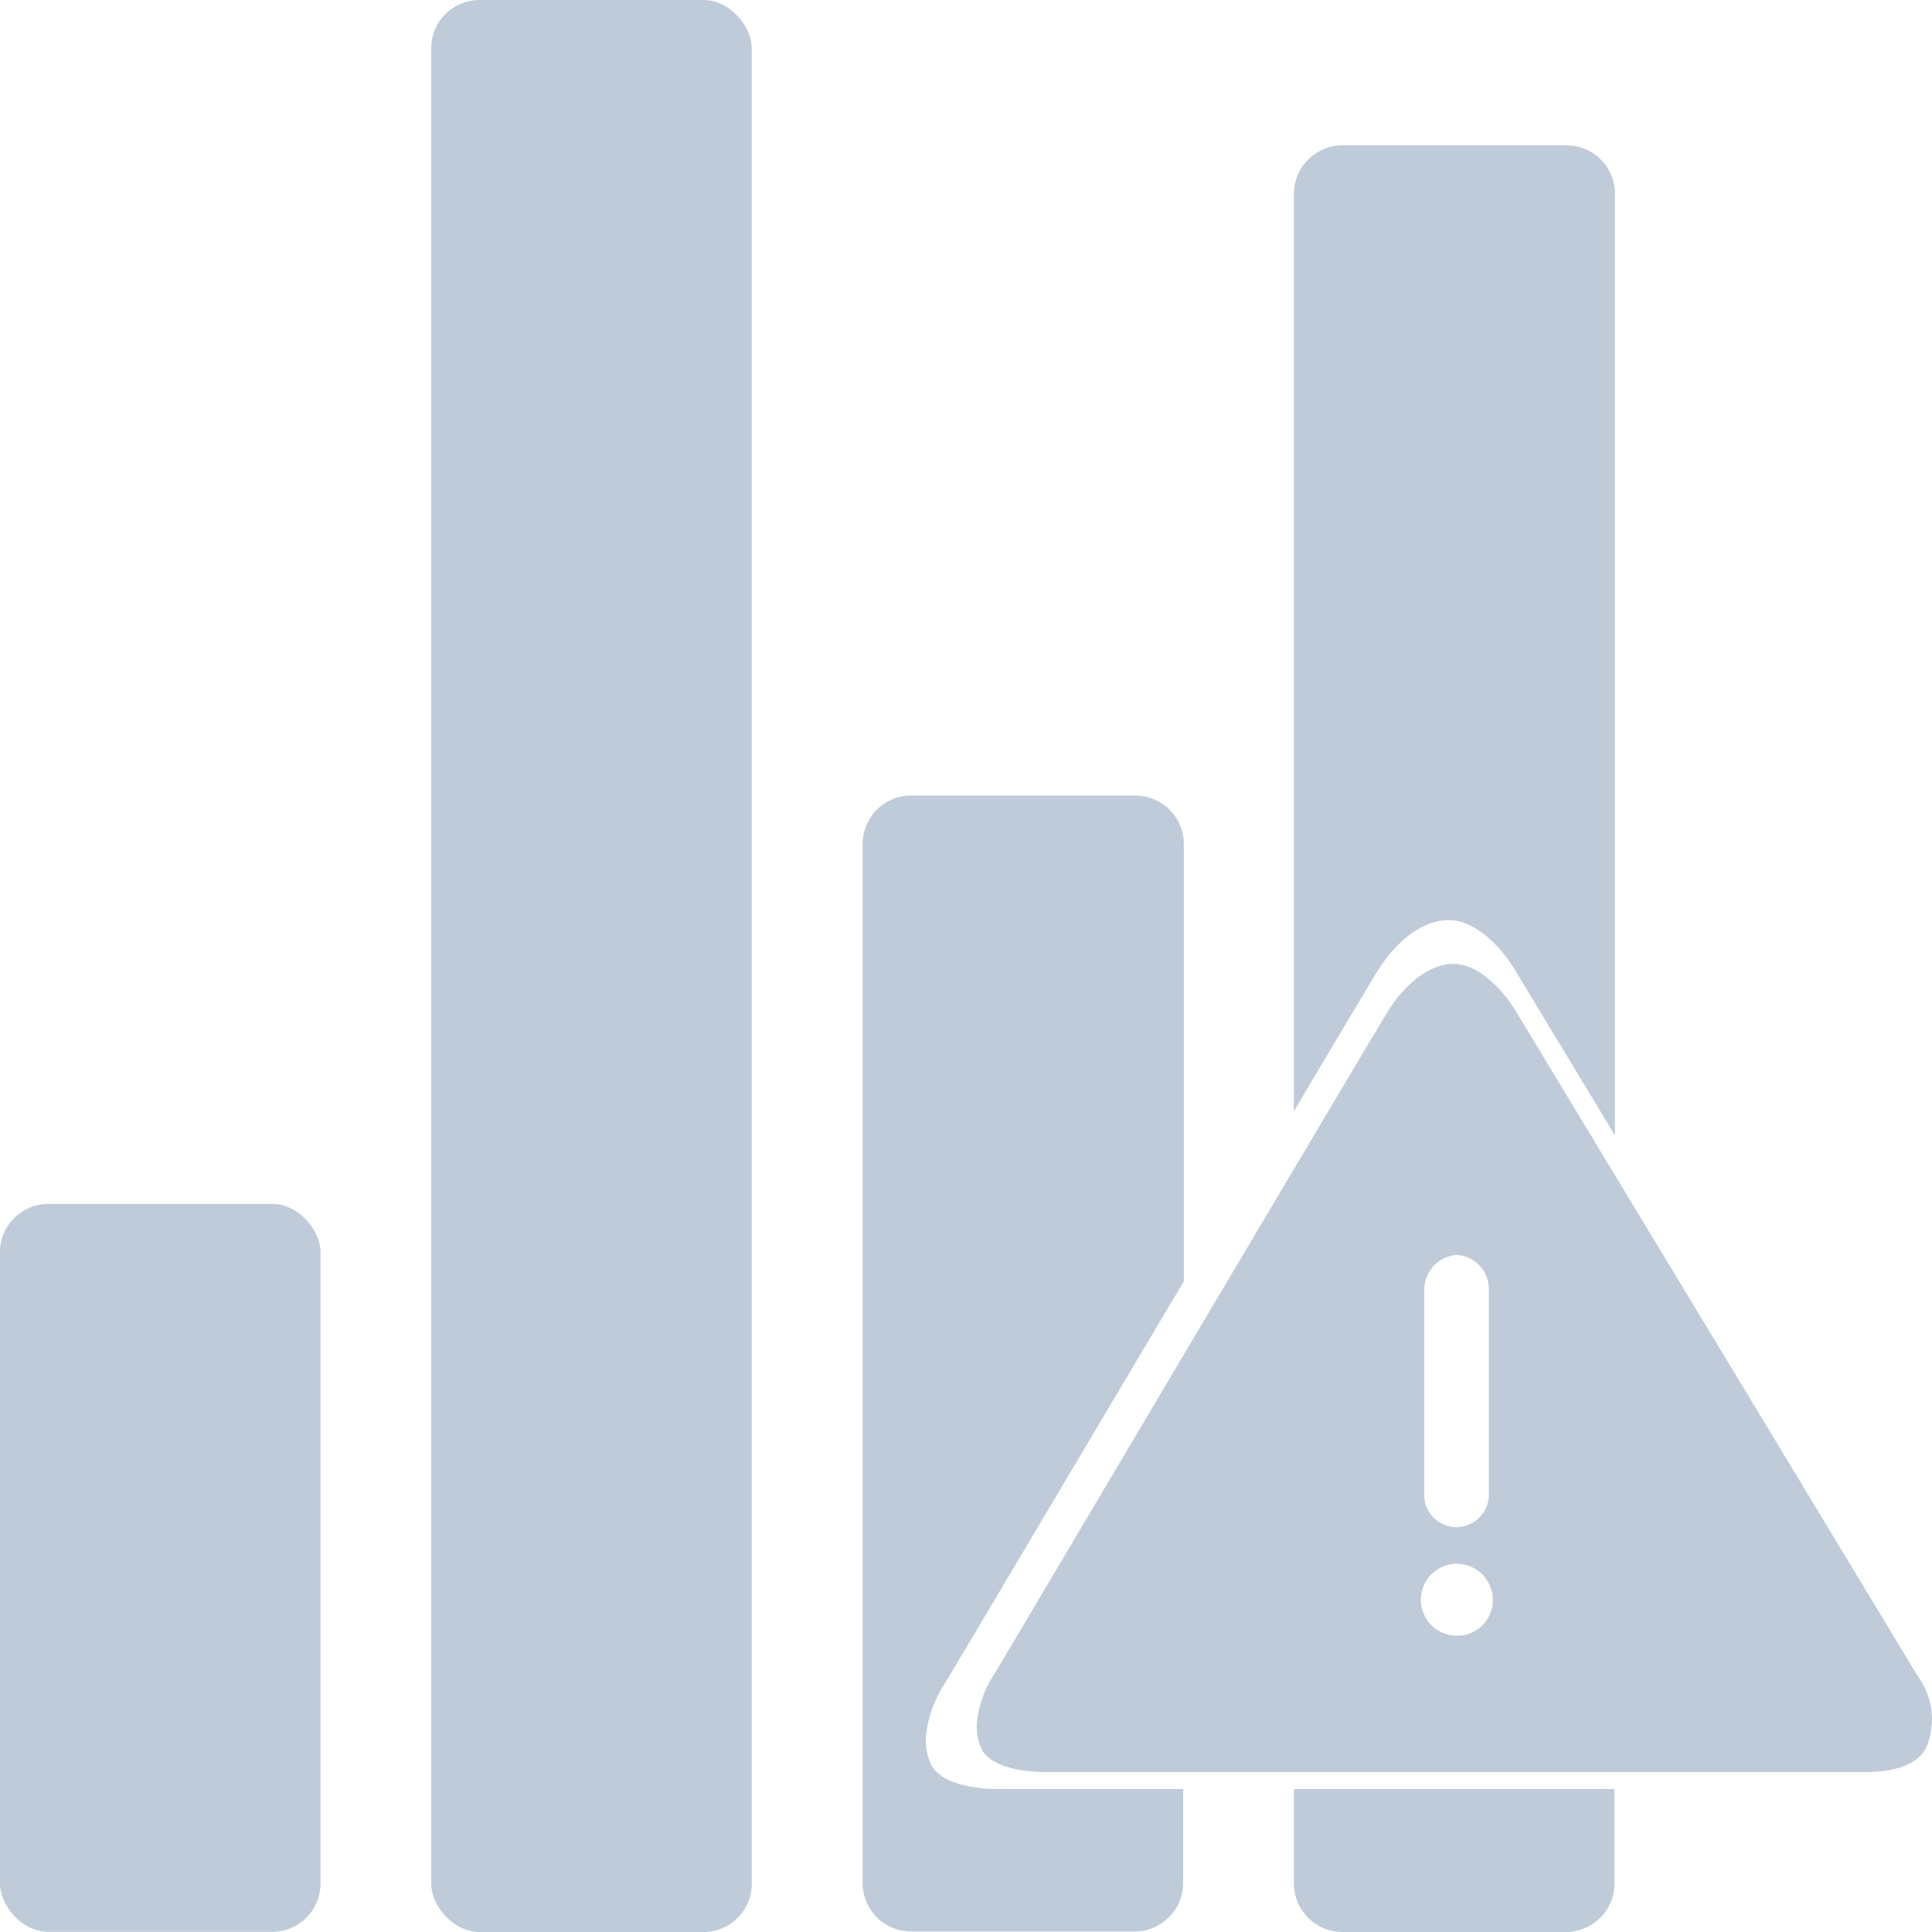 <svg id="图层_1" data-name="图层 1" xmlns="http://www.w3.org/2000/svg" viewBox="0 0 113.39 113.39">
    <defs>
        <style>.cls-1{fill:#bfcbd9;}</style>
    </defs>
    <title>数据异常</title>
    <rect class="cls-1" y="70.66" width="18.81" height="42.72" rx="2.83"/>
    <rect class="cls-1" x="25.31" width="18.81" height="113.39" rx="2.83"/>
    <path class="cls-1"
          d="M80.75,57.12C81.87,55.25,83.47,54,85,54s3,1.47,3.88,2.9c.45.76,2.8,4.63,5.88,9.74V11.37A2.84,2.84,0,0,0,91.9,8.53H78.76a2.85,2.85,0,0,0-2.84,2.84V65.22C78.61,60.68,80.54,57.45,80.75,57.12Z"
          transform="translate(0.02 0)"/>
    <path class="cls-1" d="M75.92,105v5.55a2.85,2.85,0,0,0,2.84,2.84H91.9a2.84,2.84,0,0,0,2.83-2.84V105Z"
          transform="translate(0.02 0)"/>
    <path class="cls-1"
          d="M58.63,105c-2.05,0-3.58-.55-4-1.43a3.44,3.44,0,0,1-.31-1.26,1.91,1.91,0,0,1,0-.39,7,7,0,0,1,1.14-3.16c.74-1.22,7.65-12.88,14-23.56V49.52a2.85,2.85,0,0,0-2.84-2.83H53.44a2.84,2.84,0,0,0-2.83,2.83v61a2.84,2.84,0,0,0,2.83,2.84H66.58a2.85,2.85,0,0,0,2.84-2.84V105Z"
          transform="translate(0.02 0)"/>
    <path class="cls-1"
          d="M112.57,98.44c-1.08-1.81-22.25-36.81-23.67-39.17-.84-1.33-2.22-2.7-3.61-2.7s-2.88,1.16-3.92,2.9c-.7,1.1-21.74,36.62-23,38.73a6.35,6.35,0,0,0-1.06,2.94,1,1,0,0,0,0,.17,1.15,1.15,0,0,0,0,.19,3,3,0,0,0,.29,1.17c.41.82,1.84,1.33,3.74,1.33h48.11c1.56,0,3-.34,3.58-1.43a4.26,4.26,0,0,0-.45-4.13Zm-29-22.6a2.07,2.07,0,0,1,1.89-2.19,2,2,0,0,1,1.9,2.07V87.63a1.92,1.92,0,0,1-1.9,2,1.89,1.89,0,0,1-1.89-2ZM85.49,96a2.11,2.11,0,1,1,2.1-2.1A2.08,2.08,0,0,1,85.49,96Z"
          transform="translate(0.02 0)"/>
</svg>